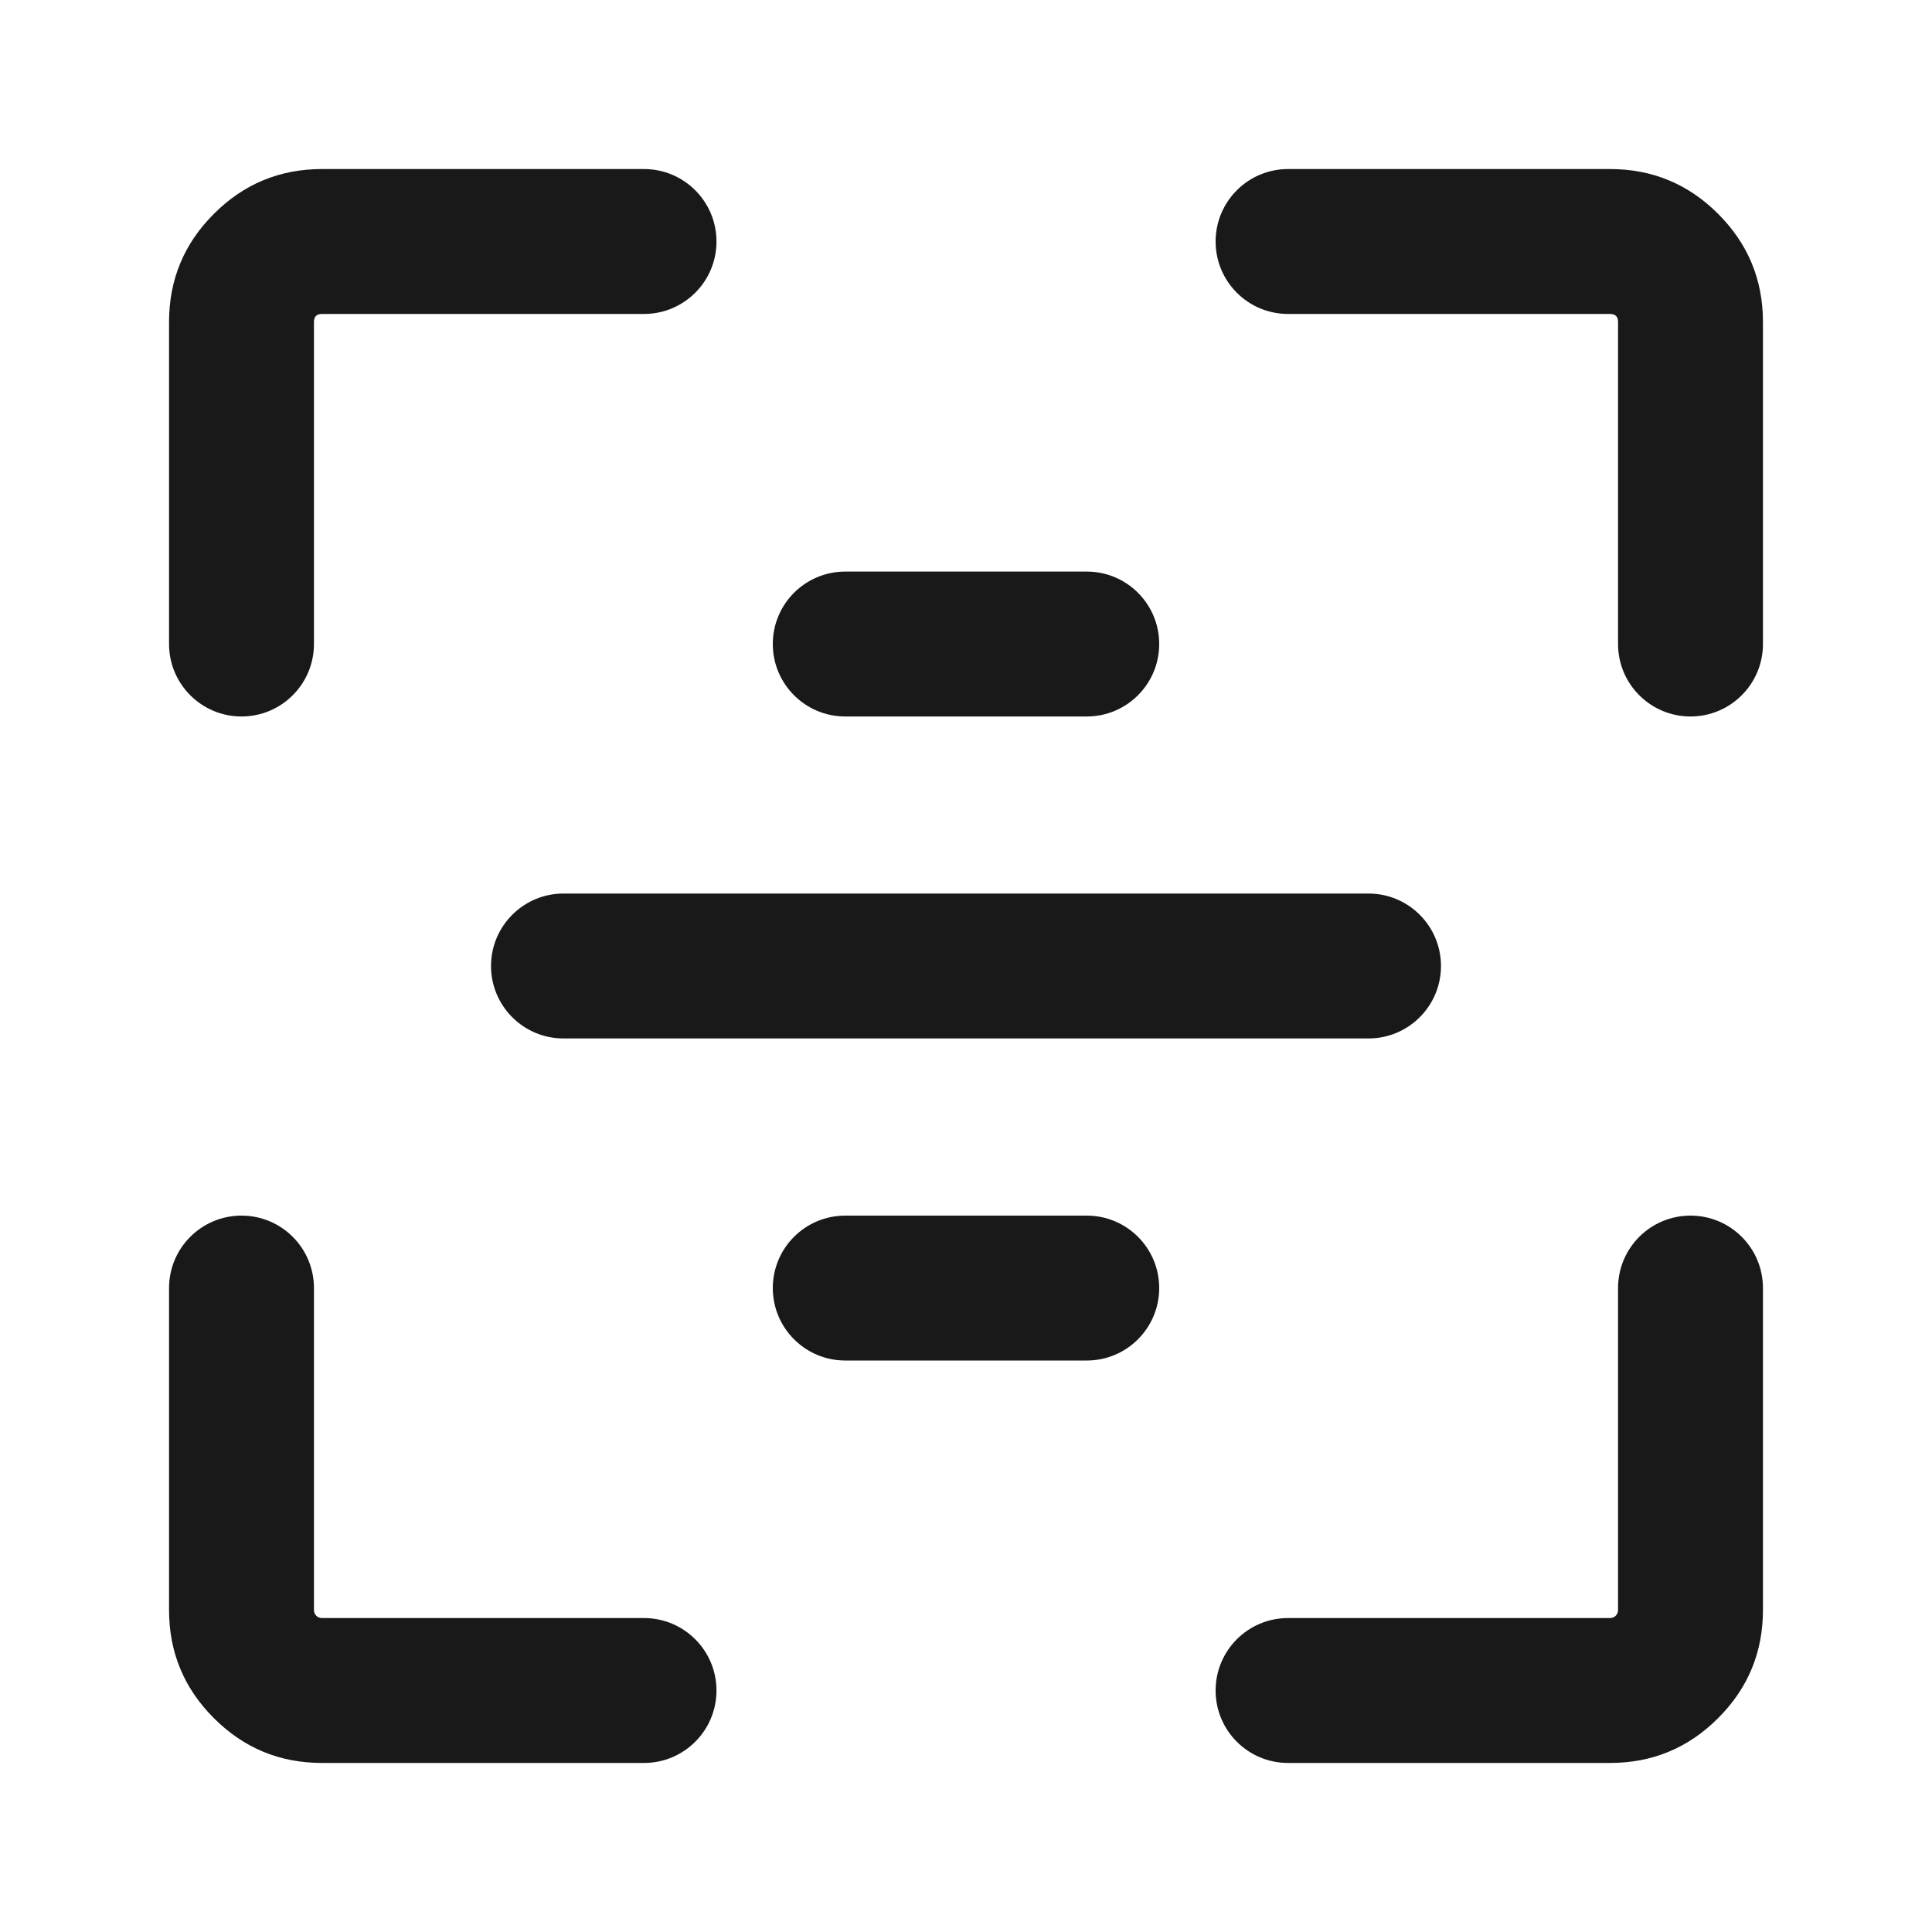 <svg xmlns="http://www.w3.org/2000/svg" xmlns:xlink="http://www.w3.org/1999/xlink" fill="none" version="1.1" width="20" height="20" viewBox="0 0 20 20"><defs><clipPath id="master_svg0_2719_089614"><rect x="0" y="0" width="20" height="20" rx="0"/></clipPath></defs><g clip-path="url(#master_svg0_2719_089614)"><g><path d="M1.75,6.667L1.75,3.333Q1.75,2.677,2.214,2.214Q2.677,1.75,3.333,1.75L6.667,1.75C7.081,1.75,7.417,2.086,7.417,2.5C7.417,2.914,7.081,3.25,6.667,3.25L3.333,3.25Q3.25,3.25,3.25,3.333L3.25,6.667C3.25,7.081,2.914,7.417,2.5,7.417C2.086,7.417,1.75,7.081,1.75,6.667ZM2.5,12.584C2.086,12.584,1.75,12.919,1.75,13.334L1.75,16.667Q1.75,17.323,2.214,17.786Q2.677,18.25,3.333,18.25L6.667,18.25C7.081,18.25,7.417,17.914,7.417,17.5C7.417,17.086,7.081,16.75,6.667,16.75L3.333,16.75Q3.299,16.75,3.274,16.726Q3.25,16.701,3.25,16.667L3.25,13.334C3.25,12.919,2.914,12.584,2.5,12.584ZM17.5,12.584C17.086,12.584,16.75,12.919,16.75,13.334L16.75,16.667Q16.75,16.701,16.726,16.726Q16.701,16.75,16.667,16.75L13.334,16.75C12.919,16.75,12.584,17.086,12.584,17.5C12.584,17.914,12.919,18.25,13.334,18.25L16.667,18.25Q17.323,18.25,17.786,17.786Q18.25,17.323,18.25,16.667L18.25,13.334C18.25,12.919,17.914,12.584,17.5,12.584ZM16.667,1.75L13.334,1.75C12.919,1.75,12.584,2.086,12.584,2.5C12.584,2.914,12.919,3.25,13.334,3.25L16.667,3.25Q16.75,3.25,16.75,3.333L16.75,6.667C16.75,7.081,17.086,7.417,17.5,7.417C17.914,7.417,18.25,7.081,18.25,6.667L18.25,3.333Q18.25,2.677,17.786,2.214Q17.323,1.75,16.667,1.75ZM5.833,9.25L14.167,9.25C14.581,9.25,14.917,9.586,14.917,10C14.917,10.414,14.581,10.75,14.167,10.75L5.833,10.75C5.419,10.75,5.083,10.414,5.083,10C5.083,9.586,5.419,9.25,5.833,9.25ZM8.75,5.917L11.25,5.917C11.664,5.917,12,6.252,12,6.667C12,7.081,11.664,7.417,11.25,7.417L8.75,7.417C8.336,7.417,8,7.081,8,6.667C8,6.252,8.336,5.917,8.75,5.917ZM8.75,12.584L11.25,12.584C11.664,12.584,12,12.919,12,13.334C12,13.748,11.664,14.084,11.25,14.084L8.75,14.084C8.336,14.084,8,13.748,8,13.334C8,12.919,8.336,12.584,8.75,12.584Z" fill-rule="evenodd" fill="#000000" fill-opacity="0.9" style="mix-blend-mode:passthrough"/></g></g></svg>